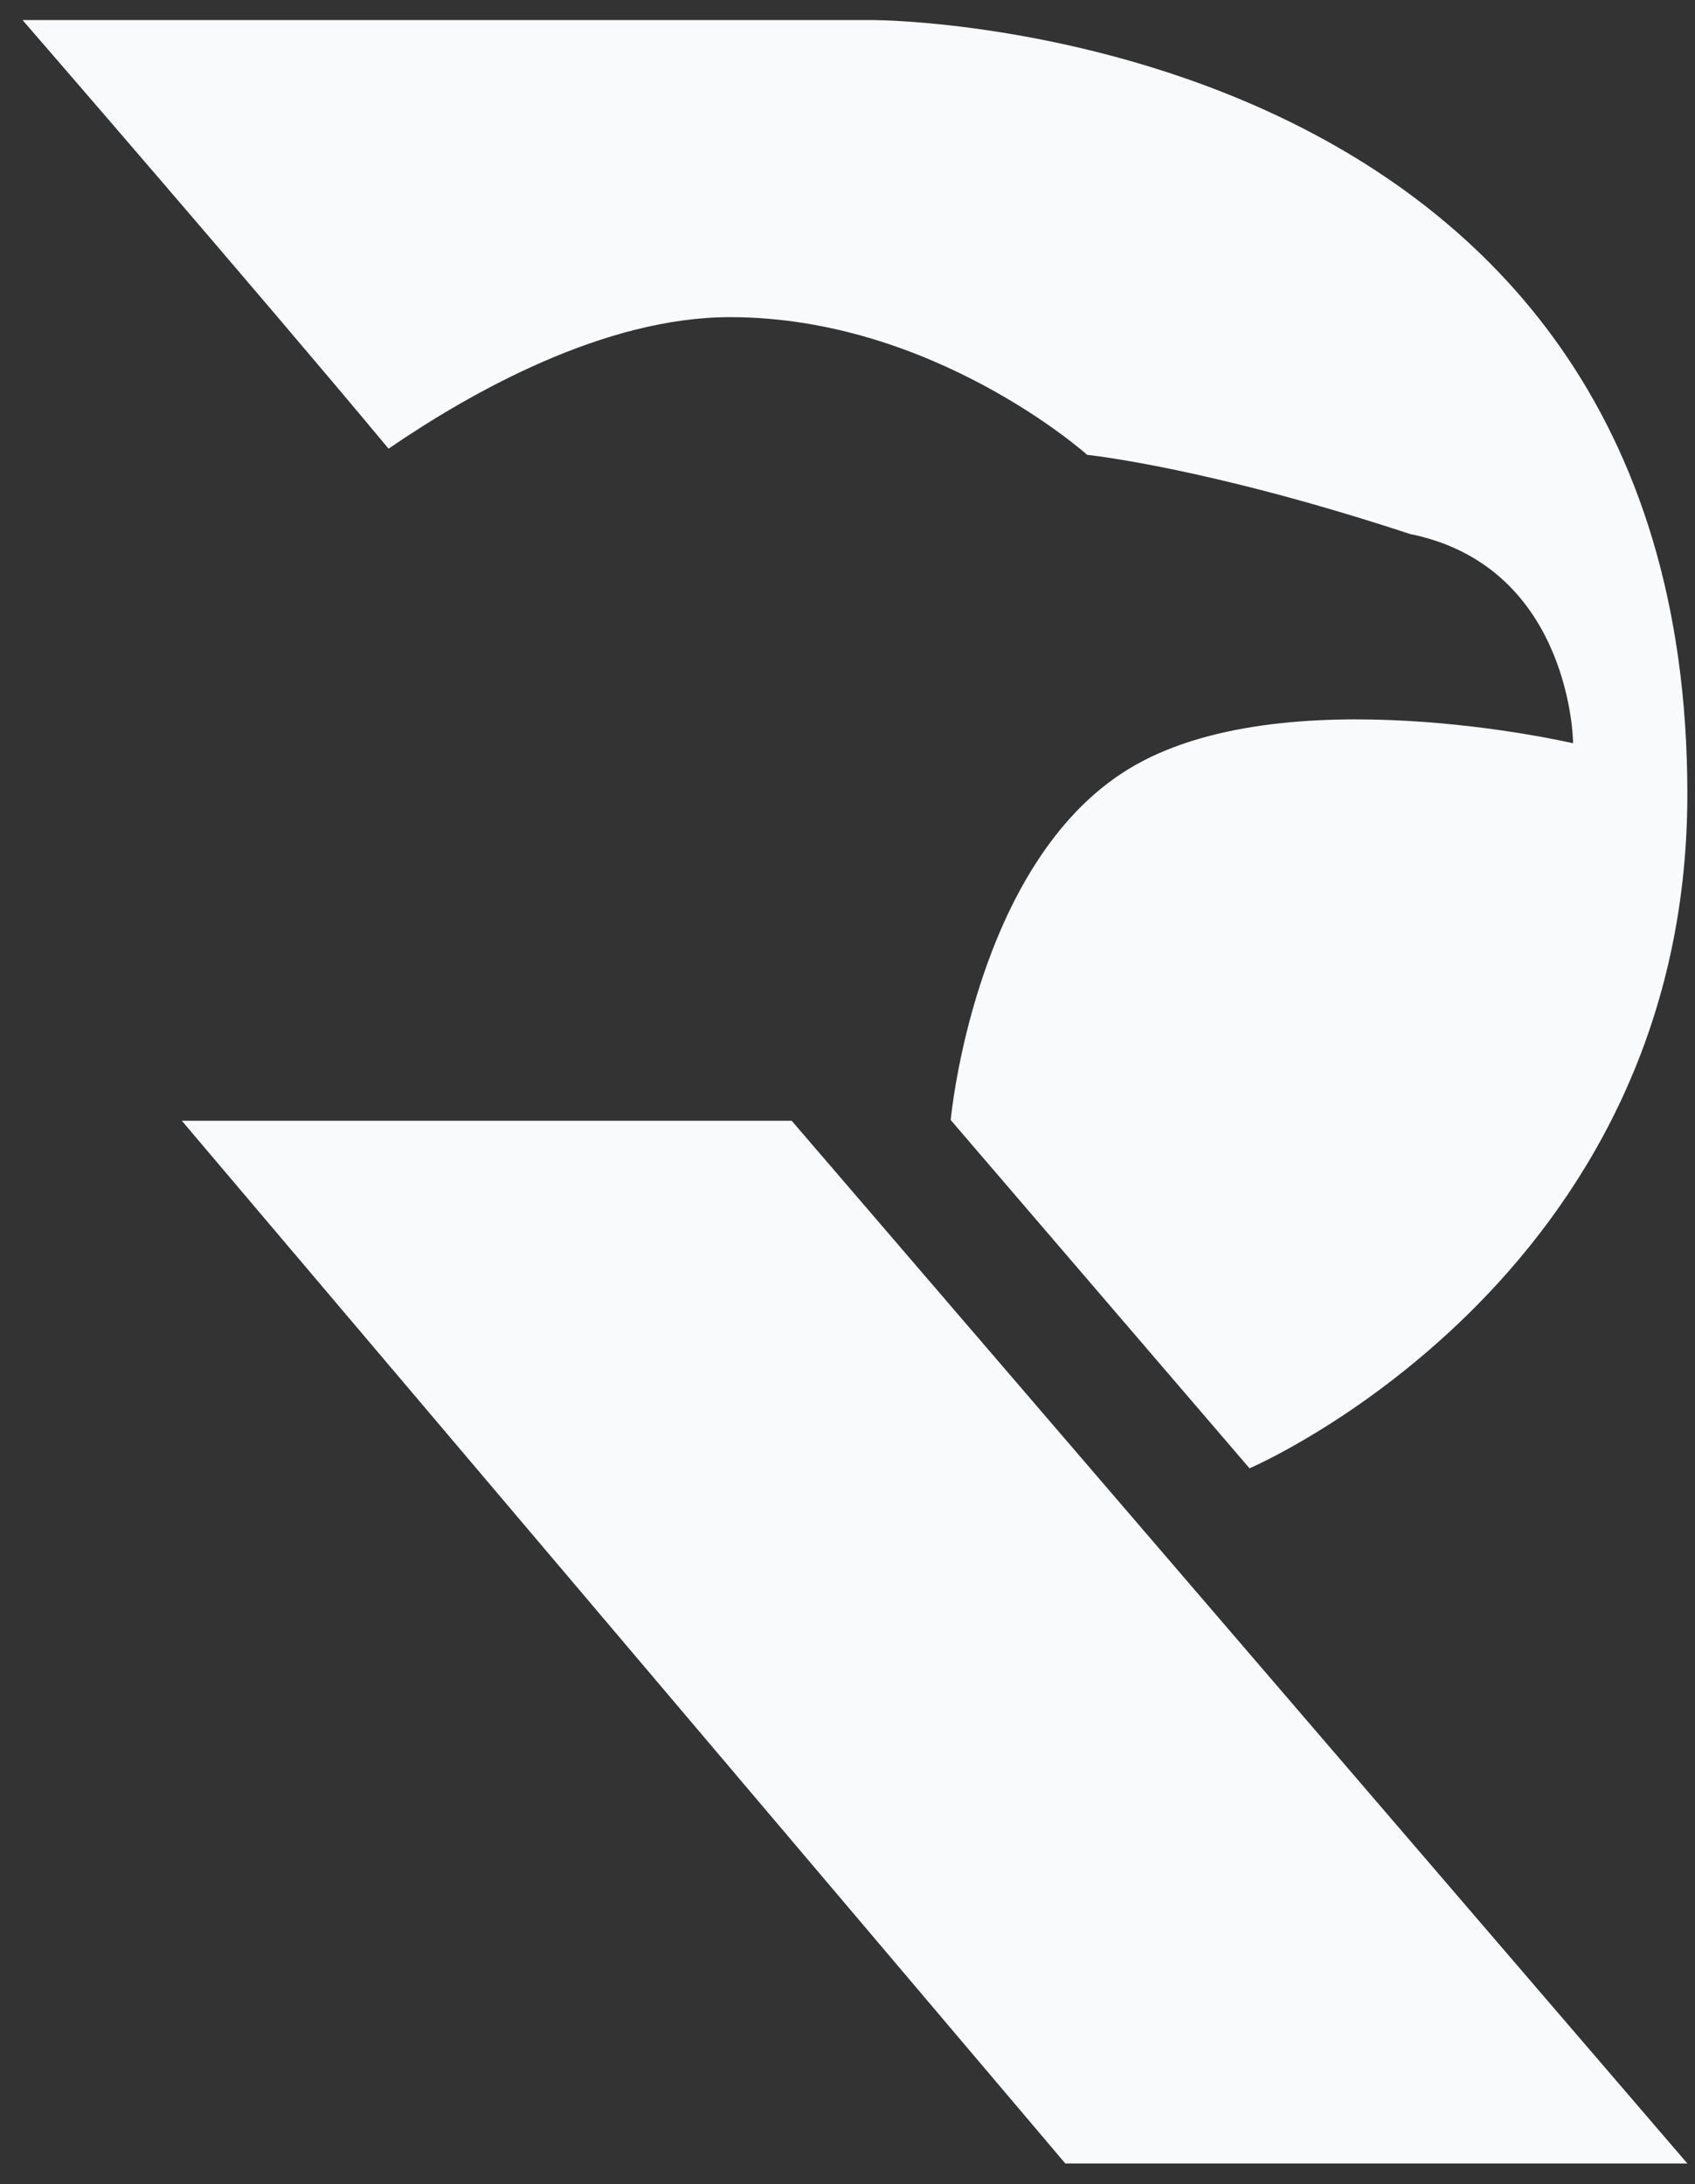 <?xml version="1.0" encoding="UTF-8" standalone="no"?>
<svg width="59px" height="76px" viewBox="0 0 59 76" version="1.1" xmlns="http://www.w3.org/2000/svg" xmlns:xlink="http://www.w3.org/1999/xlink">
    <rect x="0" y="0" width="59" height="76" fill="#333333" stroke="none"/>
    <!-- Generator: Sketch 43.2 (39069) - http://www.bohemiancoding.com/sketch -->
    <title>129_r_white</title>
    <desc>Created with Sketch.</desc>
    <defs></defs>
    <g id="Page-2" stroke="none" stroke-width="1" fill="none" fill-rule="evenodd">
        <g id="R-White" transform="translate(-52, -42)" fill="#F8FAFC">
            <g id="129_r_white" transform="translate(52, 42)">
                <polygon id="Path-57" points="6.328 38.996 37.081 75.277 58.734 75.277 27.557 38.996"></polygon>
                <path d="M58.734,27.626 C58.734,0.753 30.431,0.699 30.431,0.699 L0.785,0.699 C0.785,0.699 8.999,10.171 13.525,15.612 C16.42,13.629 21.041,11.035 25.413,11.035 C32.492,11.035 37.843,15.827 37.843,15.827 C37.843,15.827 41.987,16.247 49.082,18.581 C54.463,19.67 54.756,25.359 54.756,25.862 C54.756,25.862 44.597,23.481 39.251,26.778 C33.905,30.075 33.092,38.971 33.092,38.971 L43.494,51.09 C43.494,51.09 58.734,44.572 58.734,27.626 Z" id="Path-58"></path>
            </g>
        </g>
    </g>
</svg>